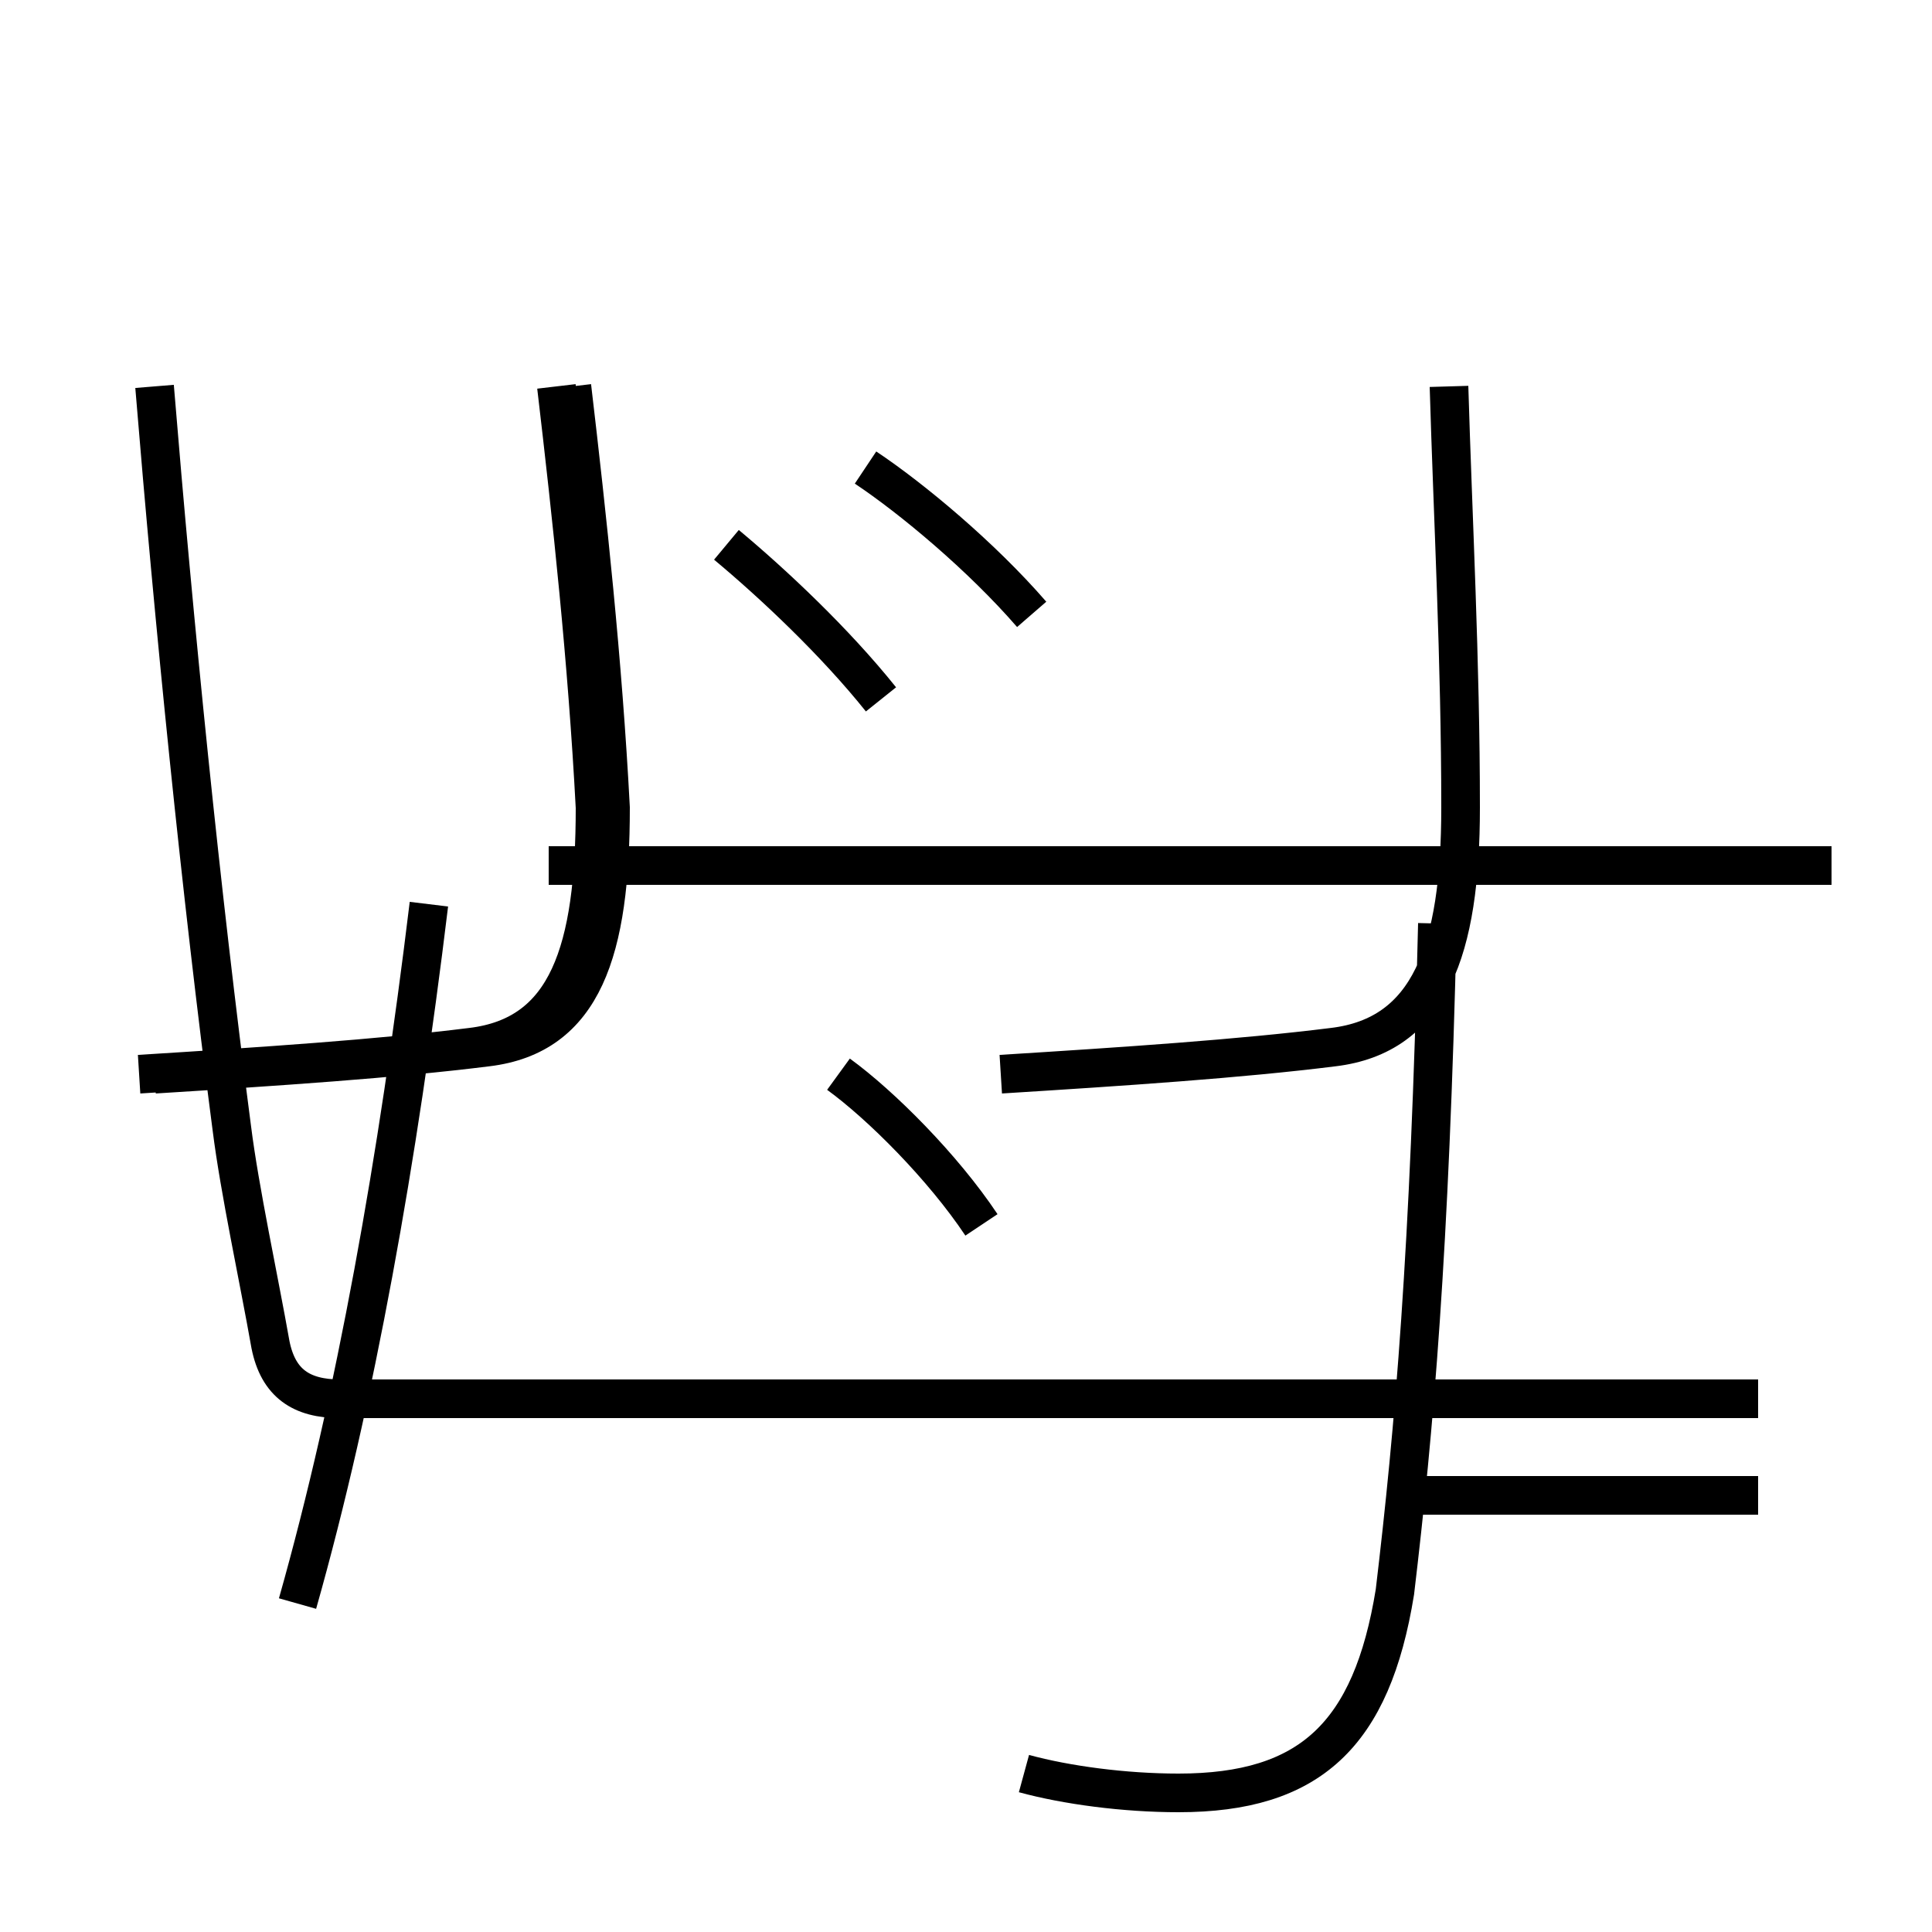<?xml version='1.0' encoding='utf8'?>
<svg viewBox="0.0 -6.0 50.0 50.0" version="1.1" xmlns="http://www.w3.org/2000/svg">
<rect x="0.0" y="-6.0" width="50.0" height="50.0" fill="#808080" stroke="none"/>
<rect x="-1000" y="-1000" width="2000" height="2000" stroke="white" fill="white"/>
<g style="fill:white;stroke:#000000;  stroke-width:1">
<path d="M 26.5 1.9 C 27.6 2.2 29.1 2.4 30.5 2.4 C 33.9 2.4 35.5 0.9 36.1 -2.8 C 36.6 -7.0 37.0 -11.6 37.2 -20.1 M 7.7 -2.5 C 9.2 -7.8 10.3 -14.0 11.1 -20.6 M 45.5 -5.3 L 36.5 -5.3 M 25.4 -12.3 C 24.4 -13.8 22.8 -15.4 21.7 -16.2 M 47.4 -21.6 L 14.2 -21.6 M 22.8 -25.9 C 21.6 -27.4 20.0 -28.9 18.8 -29.9 M 26.7 -28.1 C 25.4 -29.6 23.6 -31.1 22.4 -31.9 M 37.5 -34.0 C 37.6 -30.6 37.8 -26.9 37.8 -23.1 C 37.8 -19.4 37.0 -17.2 34.5 -16.9 C 32.1 -16.6 29.1 -16.4 25.9 -16.2 M 14.8 -34.0 C 15.2 -30.6 15.6 -26.9 15.8 -23.1 C 15.8 -19.4 15.1 -17.2 12.6 -16.9 C 10.2 -16.6 7.2 -16.4 4.0 -16.2 M 14.4 -34.0 C 14.8 -30.6 15.2 -26.9 15.4 -23.1 C 15.4 -19.4 14.7 -17.2 12.2 -16.9 C 9.8 -16.6 6.8 -16.4 3.6 -16.2 M 37.5 -34.0 C 37.6 -30.6 37.8 -26.9 37.8 -23.1 C 37.8 -19.4 37.0 -17.2 34.5 -16.9 C 32.1 -16.6 29.1 -16.4 25.9 -16.2 M 47.4 -21.6 L 14.2 -21.6 M 22.8 -25.9 C 21.6 -27.4 20.0 -28.9 18.8 -29.9 M 26.7 -28.1 C 25.4 -29.6 23.6 -31.1 22.4 -31.9 M 4.0 -34.0 C 4.5 -27.9 5.2 -20.9 6.0 -14.8 C 6.2 -13.2 6.7 -10.9 7.0 -9.2 C 7.2 -8.2 7.8 -7.8 8.8 -7.8 L 45.5 -7.8 M 37.5 -34.0 C 37.6 -30.6 37.8 -26.9 37.8 -23.1 C 37.8 -19.4 37.0 -17.2 34.5 -16.9 C 32.1 -16.6 29.1 -16.4 25.9 -16.2 M 47.4 -21.6 L 14.2 -21.6 M 22.8 -25.9 C 21.6 -27.4 20.0 -28.9 18.8 -29.9 M 26.7 -28.1 C 25.4 -29.6 23.6 -31.1 22.4 -31.9 M 4.0 -34.0 C 4.5 -27.9 5.2 -20.9 6.0 -14.8 C 6.2 -13.2 6.7 -10.9 7.0 -9.2 C 7.2 -8.2 7.8 -7.8 8.8 -7.8 L 45.5 -7.8 M 37.5 -34.0 C 37.6 -30.6 37.8 -26.9 37.8 -23.1 C 37.8 -19.4 37.0 -17.2 34.5 -16.9 C 32.1 -16.6 29.1 -16.4 25.9 -16.2 M 47.4 -21.6 L 14.2 -21.6 M 22.8 -25.9 C 21.6 -27.4 20.0 -28.9 18.8 -29.9 M 26.7 -28.1 C 25.4 -29.6 23.6 -31.1 22.4 -31.9 M 4.0 -34.0 C 4.5 -27.9 5.2 -20.9 6.0 -14.8 C 6.2 -13.2 6.7 -10.9 7.0 -9.2 C 7.2 -8.2 7.8 -7.8 8.8 -7.8 L 45.5 -7.8 M 37.5 -34.0 C 37.6 -30.6 37.8 -26.9 37.8 -23.1 C 37.8 -19.4 37.0 -17.2 34.5 -16.9 C 32.1 -16.6 29.1 -16.4 25.9 -16.2 M 47.4 -21.6 L 14.2 -21.6 M 22.8 -25.9 C 21.6 -27.4 20.0 -28.9 18.8 -29.9 M 26.7 -28.1 C 25.4 -29.6 23.6 -31.1 22.4 -31.9 M 4.0 -34.0 C 4.5 -27.9 5.2 -20.9 6.0 -14.8 C 6.2 -13.2 6.7 -10.9 7.0 -9.2 C 7.2 -8.2 7.8 -7.8 8.8 -7.8 L 45.5 -7.8 M 37.5 -34.0 C 37.6 -30.6 37.8 -26.9 37.8 -23.1 C 37.8 -19.4 37.0 -17.2 34.5 -16.9 C 32.1 -16.6 29.1 -16.4 25.9 -16.2 M 47.4 -21.6 L 14.2 -21.6 M 22.8 -25.9 C 21.6 -27.4 20.0 -28.9 18.8 -29.9 M 26.7 -28.1 C 25.4 -29.6 23.6 -31.1 22.4 -31.9 M 4.0 -34.0 C 4.5 -27.9 5.2 -20.9 6.0 -14.8 C 6.2 -13.2 6.7 -10.9 7.0 -9.2 C 7.2 -8.2 7.8 -7.8 8.8 -7.8 L 45.5 -7.8 M 37.5 -34.0 C 37.6 -30.6 37.8 -26.9 37.8 -23.1 C 37.8 -19.4 37.0 -17.2 34.5 -16.9 C 32.1 -16.6 29.1 -16.4 25.9 -16.2 M 47.4 -21.6 L 14.2 -21.6 M 22.8 -25.9 C 21.6 -27.4 20.0 -28.9 18.8 -29.9 M 26.7 -28.1 C 25.4 -29.6 23.6 -31.1 22.4 -31.9 M 4.0 -34.0 C 4.5 -27.9 5.2 -20.9 6.0 -14.8 C 6.2 -13.2 6.7 -10.9 7.0 -9.2 C 7.2 -8.2 7.8 -7.8 8.8 -7.8 L 45.5 -7.8 M 37.5 -34.0 C 37.6 -30.6 37.8 -26.9 37.8 -23.1 C 37.8 -19.4 37.0 -17.2 34.5 -16.9 C 32.1 -16.6 29.1 -16.4 25.9 -16.2 M 47.4 -21.6 L 14.2 -21.6 M 22.8 -25.9 C 21.6 -27.4 20.0 -28.9 18.8 -29.9 M 26.7 -28.1 C 25.4 -29.6 23.6 -31.1 22.4 -31.9 M 4.0 -34.0 C 4.5 -27.9 5.2 -20.9 6.0 -14.8 C 6.2 -13.2 6.7 -10.9 7.0 -9.2 C 7.2 -8.2 7.8 -7.8 8.8 -7.8 L 45.5 -7.8 M 37.5 -34.0 C 37.6 -30.6 37.8 -26.9 37.8 -23.1 C 37.8 -19.4 37.0 -17.2 34.5 -16.9 C 32.1 -16.6 29.1 -16.4 25.9 -16.2 M 47.4 -21.6 L 14.2 -21.6 M 22.8 -25.9 C 21.6 -27.4 20.0 -28.9 18.8 -29.9 M 26.7 -28.1 C 25.4 -29.6 23.6 -31.1 22.4 -31.9 M 4.0 -34.0 C 4.5 -27.9 5.2 -20.9 6.0 -14.8 C 6.2 -13.2 6.7 -10.9 7.0 -9.2 C 7.2 -8.2 7.8 -7.8 8.8 -7.8 L 45.5 -7.8 M 37.5 -34.0 C 37.6 -30.6 37.8 -26.9 37.8 -23.1 C 37.8 -19.4 37.0 -17.2 34.5 -16.9 C 32.1 -16.6 29.1 -16.4 25.9 -16.2 M 47.4 -21.6 L 14.2 -21.6 M 22.8 -25.9 C 21.6 -27.4 20.0 -28.9 18.8 -29.9 M 26.7 -28.1 C 25.4 -29.6 23.6 -31.1 22.4 -31.9 M 4.0 -34.0 C 4.5 -27.9 5.2 -20.9 6.0 -14.8 C 6.2 -13.2 6.7 -10.9 7.0 -9.2 C 7.2 -8.2 7.8 -7.8 8.8 -7.8 L 45.5 -7.8 M 37.5 -34." transform="translate(0.0, 38.0)" />
</g>
</svg>